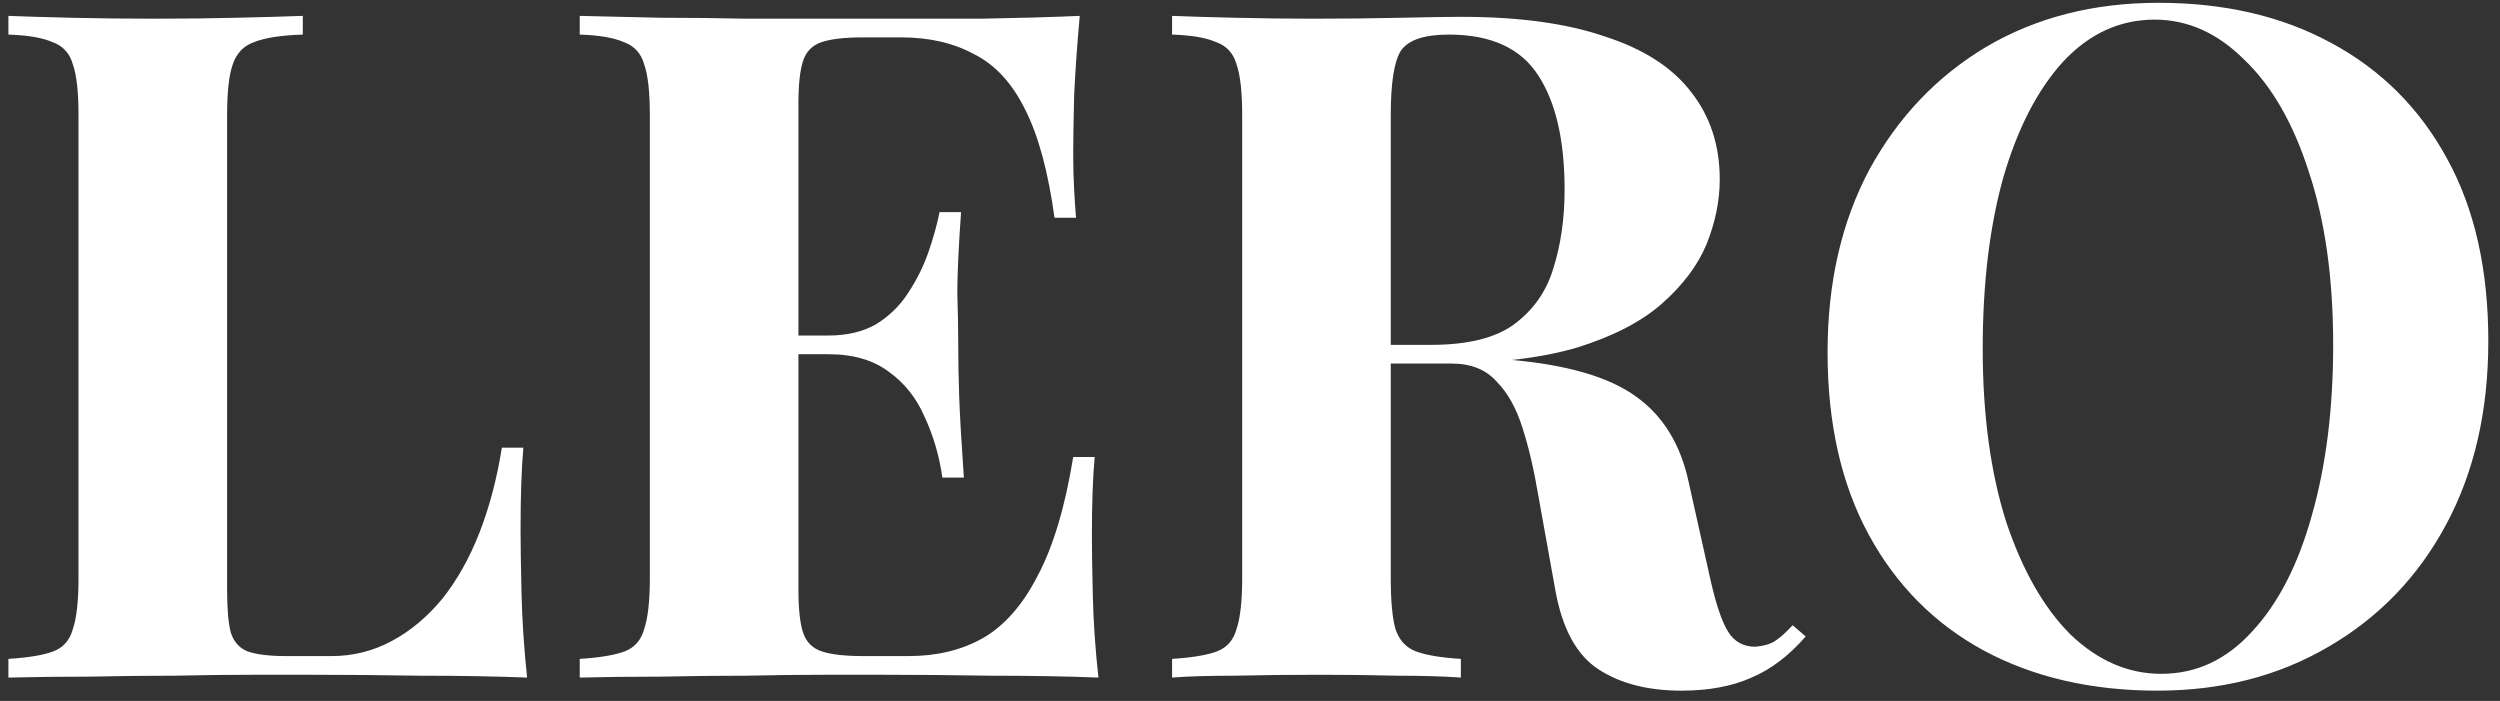 <svg width="107" height="30" viewBox="0 0 107 30" fill="none" xmlns="http://www.w3.org/2000/svg">
<rect x="0" y="0" width="107" height="30" fill="#333333" stroke="none"/>
<path d="M12.96 0.68V1.48C12.053 1.507 11.36 1.613 10.88 1.8C10.427 1.96 10.12 2.28 9.96 2.76C9.8 3.213 9.72 3.933 9.72 4.92V25.24C9.72 26.067 9.773 26.68 9.88 27.08C10.013 27.48 10.253 27.747 10.6 27.88C10.973 28.013 11.52 28.08 12.24 28.08H14.2C15.107 28.08 15.96 27.867 16.76 27.44C17.56 27.013 18.28 26.413 18.92 25.64C19.56 24.84 20.093 23.893 20.52 22.8C20.947 21.707 21.267 20.493 21.48 19.16H22.4C22.32 20.067 22.28 21.24 22.28 22.68C22.28 23.293 22.293 24.187 22.32 25.36C22.347 26.533 22.427 27.747 22.56 29C21.2 28.947 19.667 28.92 17.96 28.92C16.253 28.893 14.733 28.88 13.4 28.88C12.733 28.88 11.88 28.88 10.84 28.88C9.8 28.88 8.68 28.893 7.48 28.92C6.28 28.92 5.067 28.933 3.84 28.96C2.613 28.96 1.453 28.973 0.36 29V28.2C1.213 28.147 1.853 28.04 2.28 27.88C2.707 27.72 2.987 27.4 3.12 26.92C3.28 26.44 3.36 25.72 3.36 24.76V4.92C3.36 3.933 3.28 3.213 3.12 2.76C2.987 2.28 2.693 1.96 2.24 1.8C1.813 1.613 1.187 1.507 0.36 1.48V0.68C1.027 0.707 1.92 0.733 3.04 0.76C4.187 0.787 5.4 0.8 6.68 0.8C7.853 0.8 9 0.787 10.12 0.76C11.267 0.733 12.213 0.707 12.96 0.68ZM46.213 0.68C46.106 1.853 46.026 2.987 45.973 4.08C45.947 5.173 45.933 6.013 45.933 6.6C45.933 7.133 45.947 7.64 45.973 8.12C46 8.6 46.026 9 46.053 9.32H45.133C44.867 7.373 44.453 5.84 43.893 4.72C43.333 3.573 42.6 2.773 41.693 2.32C40.813 1.84 39.773 1.6 38.573 1.6H36.933C36.16 1.6 35.573 1.667 35.173 1.8C34.773 1.933 34.507 2.2 34.373 2.6C34.24 3 34.173 3.613 34.173 4.44V25.24C34.173 26.067 34.24 26.68 34.373 27.08C34.507 27.48 34.773 27.747 35.173 27.88C35.573 28.013 36.16 28.08 36.933 28.08H38.893C40.093 28.08 41.147 27.827 42.053 27.32C42.986 26.787 43.773 25.893 44.413 24.64C45.08 23.387 45.587 21.693 45.933 19.56H46.853C46.773 20.413 46.733 21.533 46.733 22.92C46.733 23.533 46.746 24.4 46.773 25.52C46.8 26.64 46.88 27.8 47.013 29C45.653 28.947 44.12 28.92 42.413 28.92C40.706 28.893 39.187 28.88 37.853 28.88C37.187 28.88 36.333 28.88 35.293 28.88C34.253 28.88 33.133 28.893 31.933 28.92C30.733 28.92 29.52 28.933 28.293 28.96C27.067 28.96 25.907 28.973 24.813 29V28.2C25.666 28.147 26.306 28.04 26.733 27.88C27.16 27.72 27.44 27.4 27.573 26.92C27.733 26.44 27.813 25.72 27.813 24.76V4.92C27.813 3.933 27.733 3.213 27.573 2.76C27.44 2.28 27.146 1.96 26.693 1.8C26.267 1.613 25.64 1.507 24.813 1.48V0.68C25.907 0.707 27.067 0.733 28.293 0.76C29.52 0.76 30.733 0.773 31.933 0.8C33.133 0.8 34.253 0.8 35.293 0.8C36.333 0.8 37.187 0.8 37.853 0.8C39.08 0.8 40.467 0.8 42.013 0.8C43.587 0.773 44.986 0.733 46.213 0.68ZM39.973 14.36C39.973 14.36 39.973 14.493 39.973 14.76C39.973 15.027 39.973 15.16 39.973 15.16H32.973C32.973 15.16 32.973 15.027 32.973 14.76C32.973 14.493 32.973 14.36 32.973 14.36H39.973ZM41.133 9.08C41.026 10.6 40.973 11.76 40.973 12.56C41 13.36 41.013 14.093 41.013 14.76C41.013 15.427 41.026 16.16 41.053 16.96C41.08 17.76 41.147 18.92 41.253 20.44H40.333C40.2 19.507 39.947 18.64 39.573 17.84C39.227 17.04 38.72 16.4 38.053 15.92C37.386 15.413 36.52 15.16 35.453 15.16V14.36C36.253 14.36 36.933 14.2 37.493 13.88C38.053 13.533 38.507 13.093 38.853 12.56C39.227 12 39.52 11.413 39.733 10.8C39.947 10.187 40.106 9.613 40.213 9.08H41.133ZM50.165 0.68C50.831 0.707 51.725 0.733 52.845 0.76C53.991 0.787 55.125 0.8 56.245 0.8C57.525 0.8 58.765 0.787 59.965 0.76C61.165 0.733 62.018 0.72 62.525 0.72C65.005 0.72 67.058 1 68.685 1.56C70.338 2.093 71.565 2.88 72.365 3.92C73.191 4.96 73.605 6.213 73.605 7.68C73.605 8.587 73.418 9.507 73.045 10.44C72.671 11.347 72.031 12.2 71.125 13C70.245 13.773 69.031 14.4 67.485 14.88C65.938 15.333 63.991 15.56 61.645 15.56H57.805V14.76H61.245C62.818 14.76 64.005 14.467 64.805 13.88C65.631 13.267 66.191 12.467 66.485 11.48C66.805 10.467 66.965 9.347 66.965 8.12C66.965 6.013 66.591 4.387 65.845 3.24C65.098 2.067 63.818 1.48 62.005 1.48C60.965 1.48 60.285 1.707 59.965 2.16C59.671 2.613 59.525 3.533 59.525 4.92V24.76C59.525 25.72 59.591 26.44 59.725 26.92C59.885 27.4 60.178 27.72 60.605 27.88C61.031 28.04 61.671 28.147 62.525 28.2V29C61.805 28.947 60.898 28.92 59.805 28.92C58.711 28.893 57.605 28.88 56.485 28.88C55.205 28.88 53.991 28.893 52.845 28.92C51.725 28.92 50.831 28.947 50.165 29V28.2C51.018 28.147 51.658 28.04 52.085 27.88C52.511 27.72 52.791 27.4 52.925 26.92C53.085 26.44 53.165 25.72 53.165 24.76V4.92C53.165 3.933 53.085 3.213 52.925 2.76C52.791 2.28 52.498 1.96 52.045 1.8C51.618 1.613 50.991 1.507 50.165 1.48V0.68ZM57.725 14.88C58.871 14.907 59.858 14.96 60.685 15.04C61.538 15.12 62.285 15.2 62.925 15.28C63.565 15.333 64.138 15.373 64.645 15.4C67.071 15.613 68.858 16.133 70.005 16.96C71.178 17.787 71.938 19.027 72.285 20.68L73.205 24.8C73.445 25.867 73.698 26.613 73.965 27.04C74.231 27.467 74.618 27.68 75.125 27.68C75.471 27.653 75.751 27.573 75.965 27.44C76.205 27.28 76.458 27.053 76.725 26.76L77.285 27.24C76.565 28.067 75.791 28.653 74.965 29C74.138 29.373 73.138 29.56 71.965 29.56C70.525 29.56 69.338 29.253 68.405 28.64C67.471 28.027 66.858 26.893 66.565 25.24L65.845 21.24C65.658 20.12 65.431 19.147 65.165 18.32C64.898 17.467 64.525 16.8 64.045 16.32C63.591 15.813 62.951 15.56 62.125 15.56H57.805L57.725 14.88ZM92.38 0.12C95.207 0.12 97.673 0.693 99.78 1.84C101.913 2.987 103.567 4.64 104.74 6.8C105.913 8.933 106.5 11.533 106.5 14.6C106.5 17.587 105.9 20.2 104.7 22.44C103.5 24.68 101.82 26.427 99.66 27.68C97.527 28.933 95.087 29.56 92.34 29.56C89.513 29.56 87.033 28.987 84.9 27.84C82.793 26.693 81.153 25.04 79.98 22.88C78.807 20.72 78.22 18.12 78.22 15.08C78.22 12.093 78.82 9.48 80.02 7.24C81.247 5 82.913 3.253 85.02 2C87.153 0.747 89.607 0.12 92.38 0.12ZM92.22 0.84C90.727 0.84 89.42 1.44 88.3 2.64C87.207 3.84 86.353 5.493 85.74 7.6C85.153 9.707 84.86 12.147 84.86 14.92C84.86 17.747 85.193 20.213 85.86 22.32C86.553 24.4 87.473 26.013 88.62 27.16C89.793 28.28 91.087 28.84 92.5 28.84C93.993 28.84 95.287 28.24 96.38 27.04C97.5 25.84 98.353 24.187 98.94 22.08C99.553 19.947 99.86 17.507 99.86 14.76C99.86 11.907 99.513 9.44 98.82 7.36C98.153 5.28 97.233 3.68 96.06 2.56C94.913 1.413 93.633 0.84 92.22 0.84Z" fill="white"/>
</svg>
